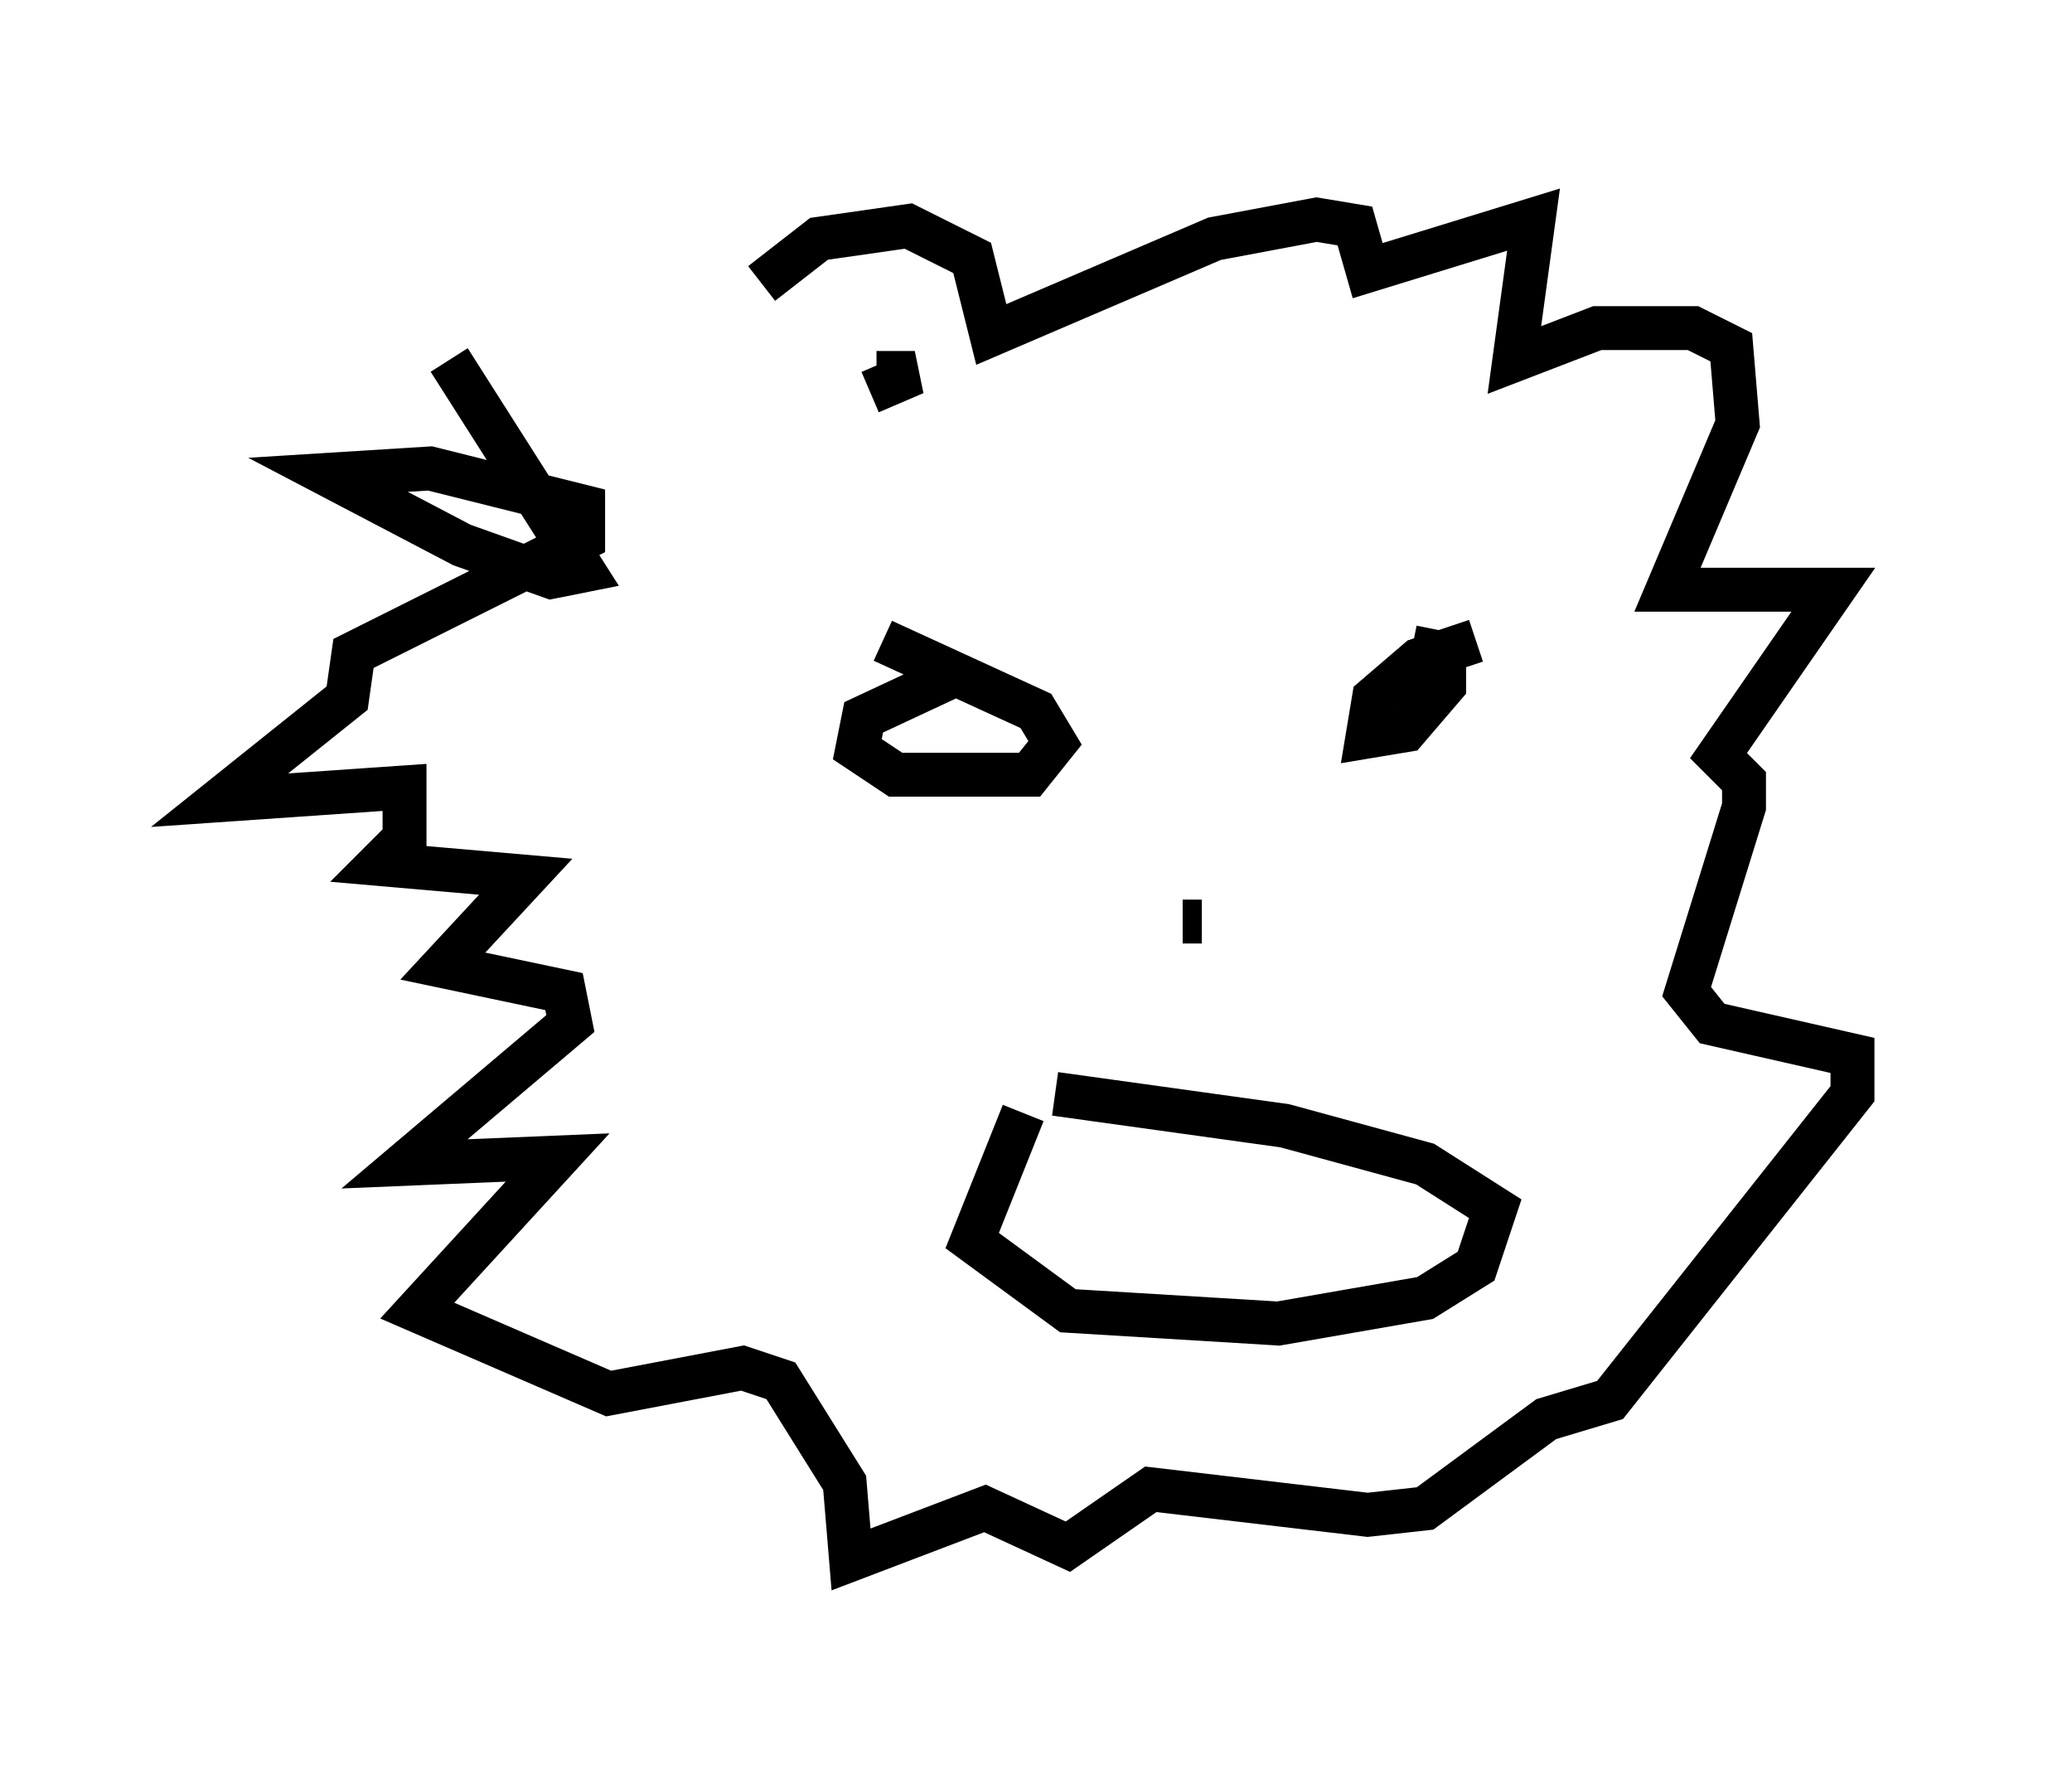 <?xml version="1.0" encoding="utf-8" ?>
<svg baseProfile="full" height="40.503" version="1.1" width="47.184" xmlns="http://www.w3.org/2000/svg" xmlns:ev="http://www.w3.org/2001/xml-events" xmlns:xlink="http://www.w3.org/1999/xlink"><defs /><rect fill="white" height="40.503" width="47.184" x="0" y="0" /><path d="M15.313, 9.503 m-5.084, -1.307 l3.05, 4.793 -0.726, 0.145 l-2.034, -0.726 -3.05, -1.598 l2.324, -0.145 2.905, 0.726 l0.581, 0.145 0.0, 0.726 l-5.229, 2.615 -0.145, 1.017 l-2.905, 2.324 4.212, -0.291 l0.0, 1.162 -0.581, 0.581 l3.341, 0.291 -1.888, 2.034 l2.76, 0.581 0.145, 0.726 l-3.777, 3.196 3.486, -0.145 l-3.196, 3.486 4.358, 1.888 l3.05, -0.581 0.872, 0.291 l1.453, 2.324 0.145, 1.743 l3.05, -1.162 1.888, 0.872 l1.888, -1.307 4.939, 0.581 l1.307, -0.145 2.76, -2.034 l1.453, -0.436 5.52, -6.972 l0.0, -0.872 -3.196, -0.726 l-0.581, -0.726 1.307, -4.212 l0.0, -0.581 -0.581, -0.581 l2.615, -3.777 -3.777, 0.0 l1.598, -3.777 -0.145, -1.743 l-0.872, -0.436 -2.179, 0.0 l-1.888, 0.726 0.436, -3.196 l-3.777, 1.162 -0.291, -1.017 l-0.872, -0.145 -2.324, 0.436 l-5.084, 2.179 -0.436, -1.743 l-1.453, -0.726 -2.034, 0.291 l-1.307, 1.017 m4.503, 8.86 l-2.179, 1.017 -0.145, 0.726 l0.872, 0.581 3.05, 0.0 l0.581, -0.726 -0.436, -0.726 l-3.486, -1.598 m13.508, 0.0 l-1.307, 0.436 -1.017, 0.872 l-0.145, 0.872 0.872, -0.145 l0.872, -1.017 0.0, -0.726 l-0.726, -0.145 m-4.793, 6.246 l-0.436, 0.0 m-3.631, 4.358 l-1.162, 2.905 2.179, 1.598 l4.793, 0.291 3.341, -0.581 l1.162, -0.726 0.436, -1.307 l-1.598, -1.017 -3.196, -0.872 l-5.229, -0.726 m-3.341, -16.413 l-0.726, 0.0 0.872, 0.0 l-1.017, 0.436 " fill="none" stroke="black" stroke-width="1" /></svg>